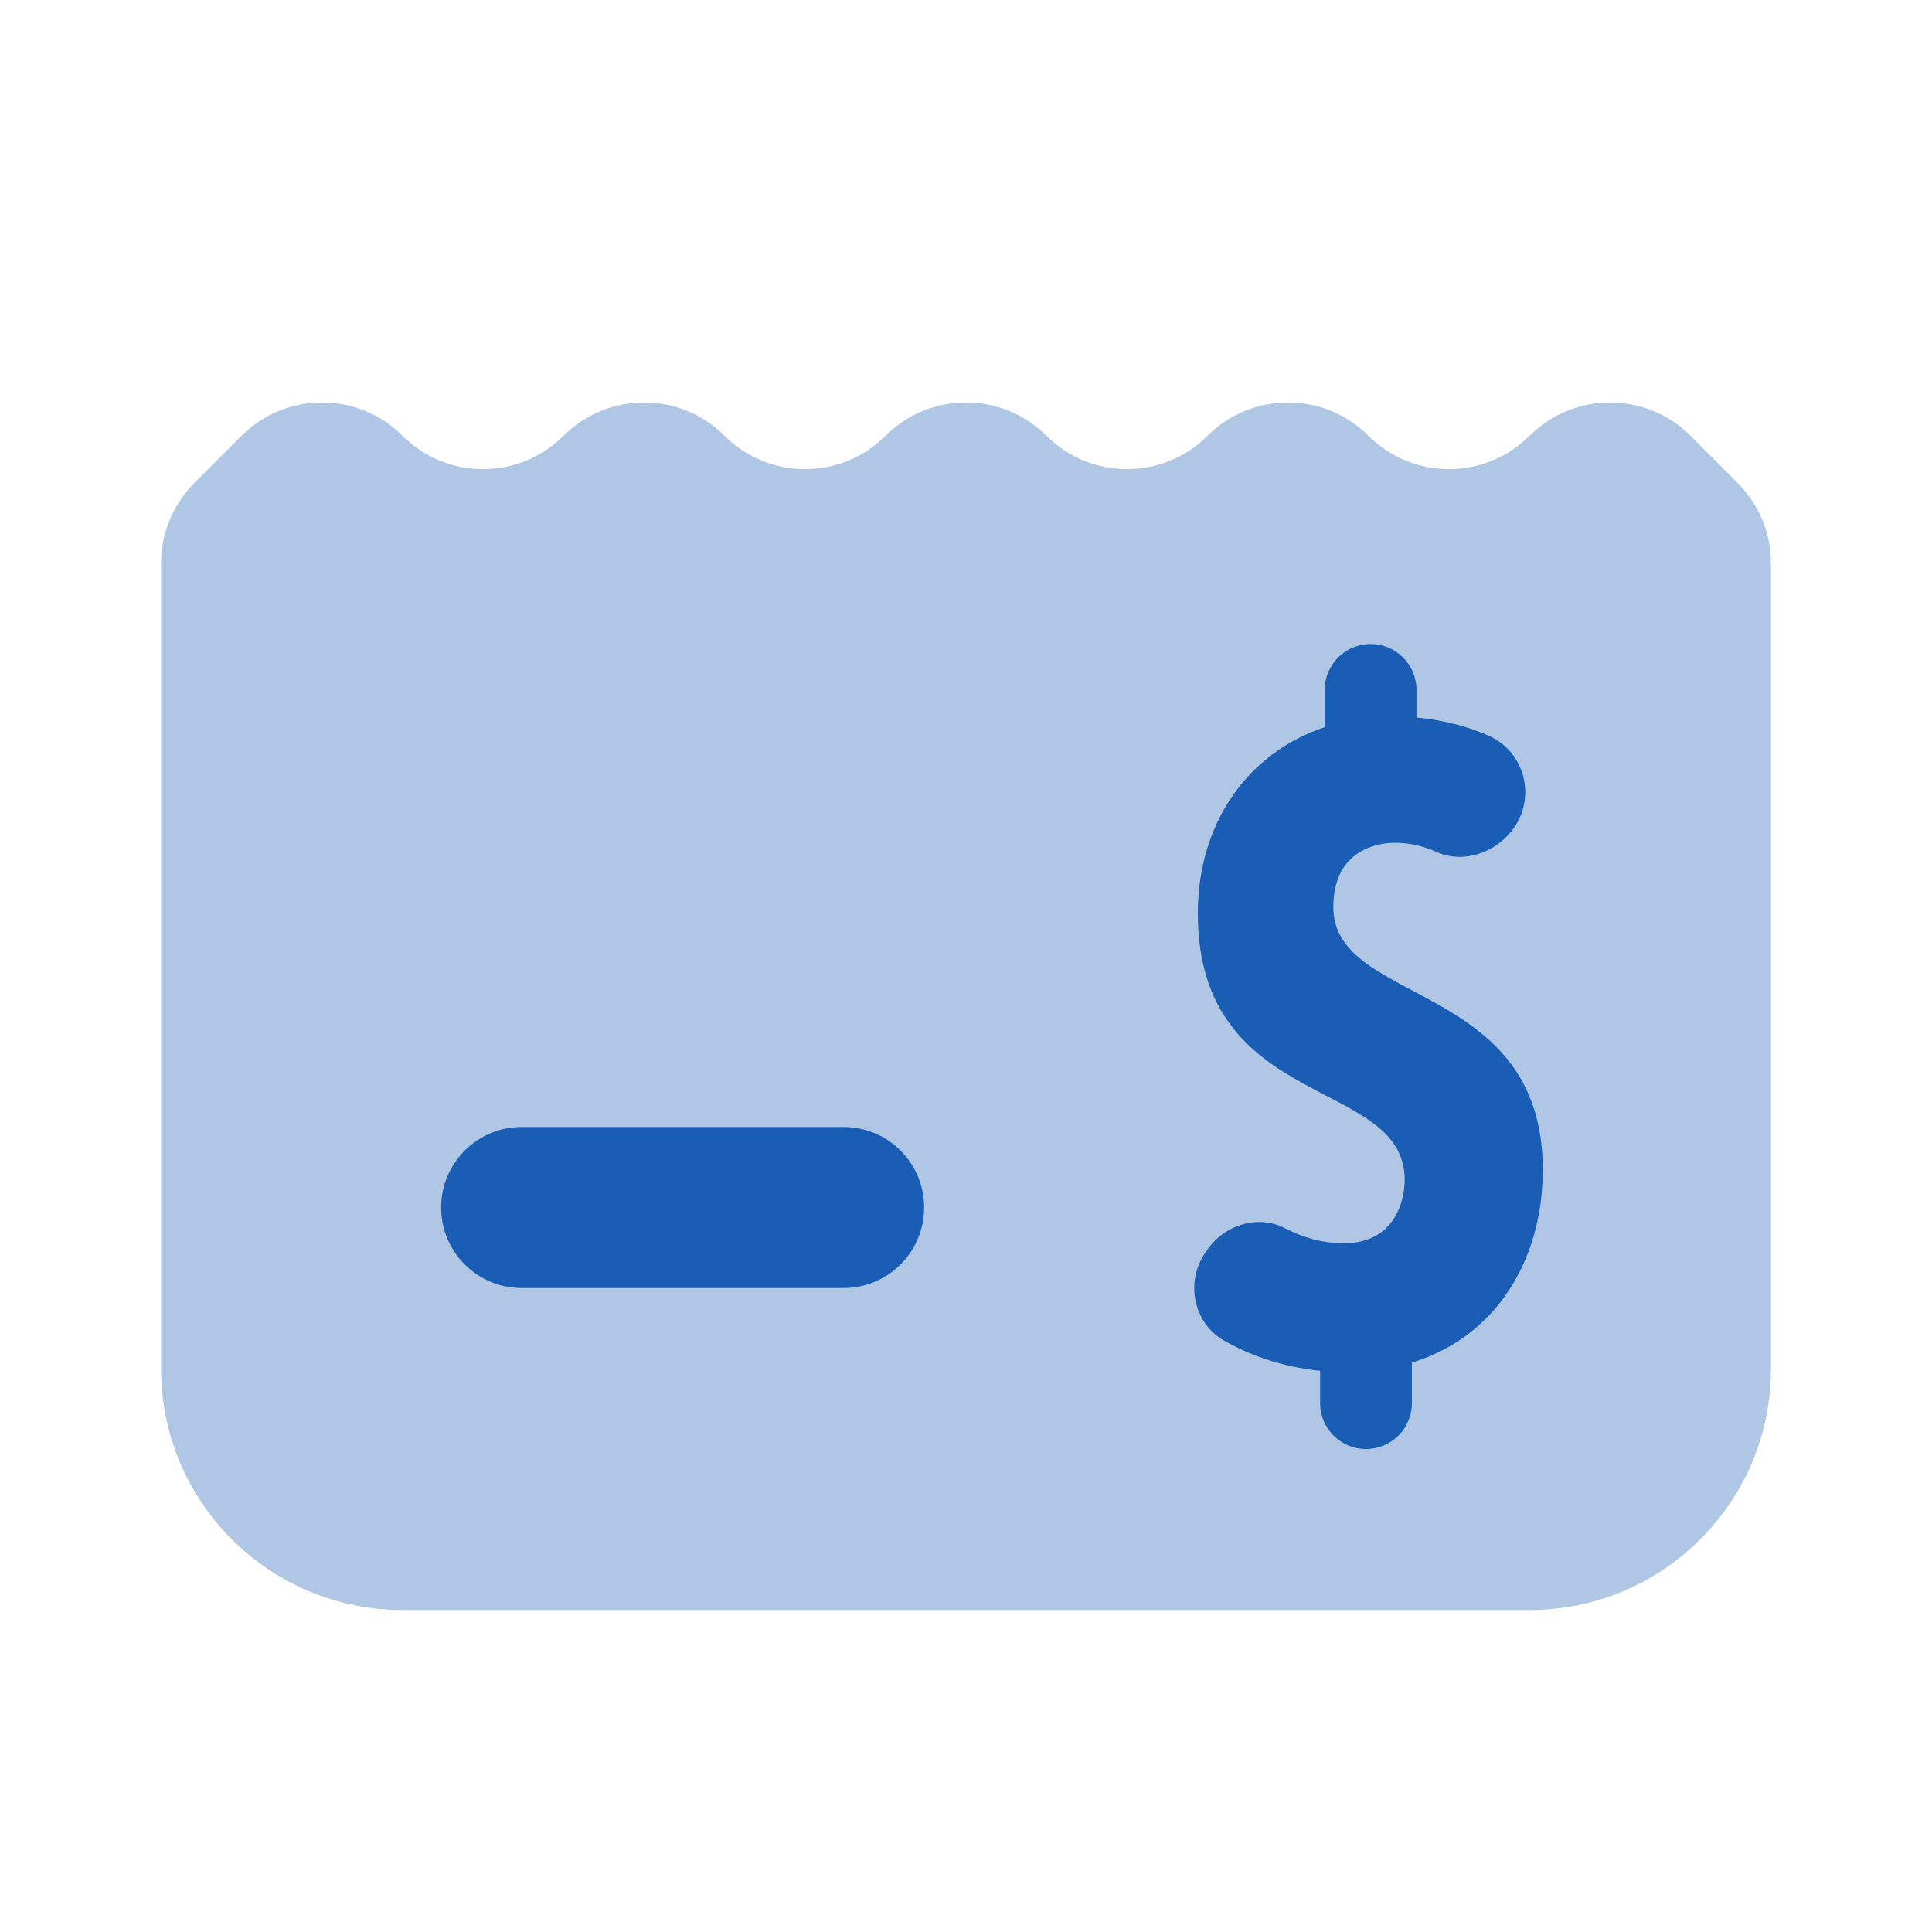 <svg xmlns="http://www.w3.org/2000/svg" x="0px" y="0px"
width="24" height="24"
viewBox="0 0 172 172"
style=" fill:#000000;"><g fill="none" fill-rule="nonzero" stroke="none" stroke-width="1" stroke-linecap="butt" stroke-linejoin="miter" stroke-miterlimit="10" stroke-dasharray="" stroke-dashoffset="0" font-family="none" font-weight="none" font-size="none" text-anchor="none" style="mix-blend-mode: normal"><path d="M0,172v-172h172v172z" fill="none"></path><g fill="#1a5db4"><path d="M75.107,100.333c-1.333,0 -27.334,0 -28.667,0c-3.956,0 -7.167,3.211 -7.167,7.167c0,3.956 3.211,7.167 7.167,7.167c1.333,0 27.334,0 28.667,0c3.956,0 7.167,-3.211 7.167,-7.167c0,-3.956 -3.211,-7.167 -7.167,-7.167z"></path><path d="M137.349,104.153c0,-16.899 -18.648,-14.584 -18.648,-23.392c0,-5.189 4.078,-5.733 5.49,-5.733c1.39,0 2.623,0.33 3.662,0.803c2.451,1.111 5.361,0.079 6.916,-2.114c1.992,-2.817 0.96,-6.772 -2.186,-8.191c-1.727,-0.774 -3.877,-1.405 -6.479,-1.648v-2.458c0,-2.257 -1.827,-4.085 -4.085,-4.085c-2.257,0 -4.085,1.827 -4.085,4.085v3.318c-6.844,2.279 -11.295,8.543 -11.295,16.562c0,17.73 18.418,14.527 18.418,23.743c0,1.777 -0.839,5.64 -5.411,5.64c-2.028,0 -3.784,-0.573 -5.21,-1.319c-2.422,-1.268 -5.432,-0.33 -6.973,1.928l-0.165,0.236c-1.784,2.609 -1.061,6.264 1.684,7.826c2.308,1.312 5.131,2.329 8.543,2.688v2.874c0,2.257 1.827,4.085 4.085,4.085c2.257,0 4.085,-1.827 4.085,-4.085v-3.605c7.568,-2.322 11.653,-9.231 11.653,-17.157z"></path><path d="M136.167,38.8v0c-3.956,3.956 -10.377,3.956 -14.333,0v0c-3.956,-3.956 -10.377,-3.956 -14.333,0v0c-3.956,3.956 -10.377,3.956 -14.333,0v0c-3.956,-3.956 -10.377,-3.956 -14.333,0v0c-3.956,3.956 -10.377,3.956 -14.333,0v0c-3.956,-3.956 -10.377,-3.956 -14.333,0v0c-3.956,3.956 -10.377,3.956 -14.333,0v0c-3.956,-3.956 -10.377,-3.956 -14.333,0l-4.2,4.2c-1.899,1.899 -2.967,4.479 -2.967,7.167v71.667c0,11.875 9.625,21.5 21.5,21.5h100.333c11.875,0 21.5,-9.625 21.5,-21.5v-71.667c0,-2.688 -1.068,-5.268 -2.967,-7.167l-4.2,-4.2c-3.956,-3.956 -10.377,-3.956 -14.333,0z" opacity="0.35"></path></g></g></svg>